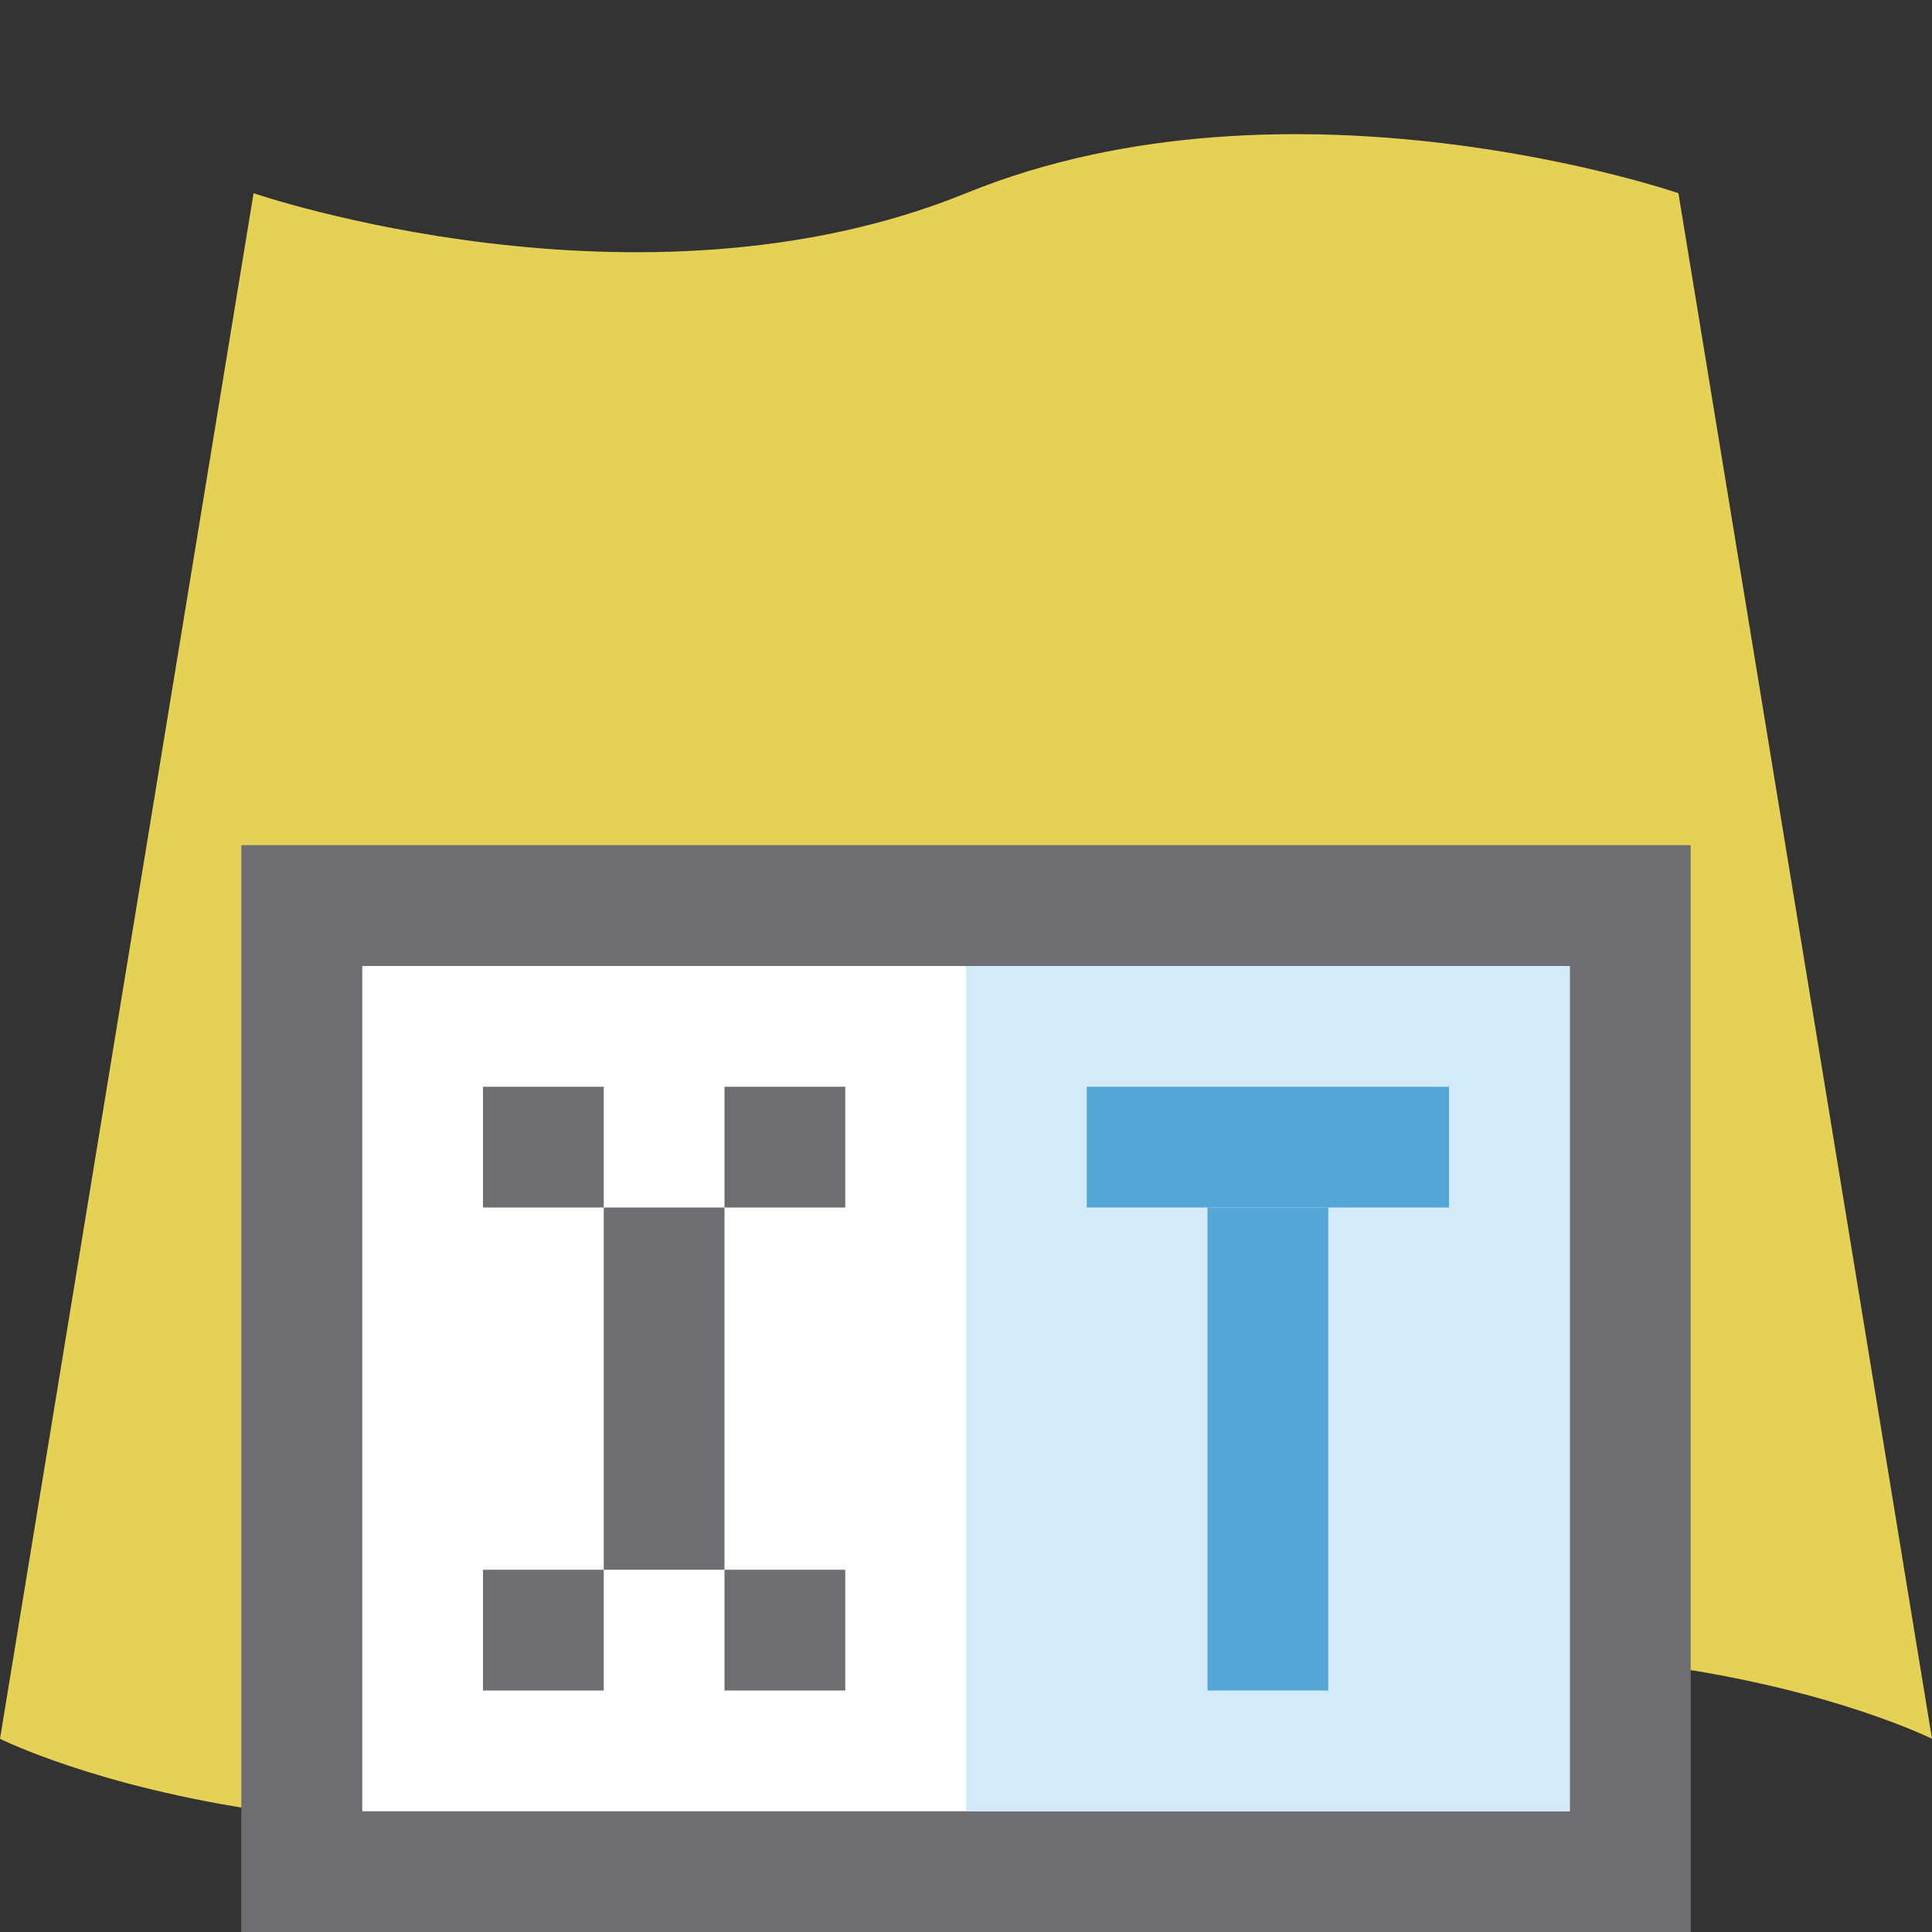 <?xml version="1.0" encoding="utf-8"?>
<!-- Generator: Adobe Illustrator 16.0.4, SVG Export Plug-In . SVG Version: 6.00 Build 0)  -->
<!DOCTYPE svg PUBLIC "-//W3C//DTD SVG 1.1//EN" "http://www.w3.org/Graphics/SVG/1.1/DTD/svg11.dtd">
<svg version="1.1" xmlns="http://www.w3.org/2000/svg" xmlns:xlink="http://www.w3.org/1999/xlink" x="0px" y="0px" width="16px"
	 height="16px" viewBox="0 0 16 16" enable-background="new 0 0 16 16" xml:space="preserve">
<rect x="0" y="0" width="16" height="16" fill="#333333" stroke="none"/>
<g id="Dark_Theme_1_" display="none">
	<rect x="-104" y="-392" display="inline" fill="#333333" width="544" height="736"/>
	
		<rect x="-136" y="-424" display="inline" fill="none" stroke="#808080" stroke-width="0.25" stroke-miterlimit="10" width="612" height="792"/>
</g>
<g id="LightTheme" display="none">
	<rect x="-104" y="-392" display="inline" fill="#F8F8F8" width="544" height="736"/>
	
		<rect x="-136" y="-424" display="inline" fill="none" stroke="#808080" stroke-width="0.25" stroke-miterlimit="10" width="612" height="792"/>
</g>
<g id="Hover" display="none">
	<rect x="-104" y="-392" display="inline" fill="#C5E5F9" width="544" height="736"/>
</g>
<g id="Selected" display="none">
	<rect x="-104" y="-392" display="inline" fill="#AADBFA" width="544" height="736"/>
</g>
<g id="Icon_Name">
</g>
<g id="Icons">
	<rect fill-rule="evenodd" clip-rule="evenodd" fill="none" width="16" height="16"/>
	<path fill="#E5D255" d="M16,14.4c0,0-3.2-1.6-8,0c-4.8,1.6-8,0-8,0L2.1,1.6c0,0,3.2,1.1,5.9,0s5.9,0,5.9,0L16,14.4z"/>
	<g>
		<rect x="2" y="7" fill="#797979" width="12" height="9"/>
		<rect x="2" y="7" fill="#6D6E71" width="12" height="9"/>
		<rect x="3" y="8" fill="#FFFFFF" width="10" height="7"/>
		<rect x="8" y="8" fill="#D3EAF9" width="5" height="7"/>
		<rect x="9" y="9" fill="#57A6D9" width="3" height="1"/>
		<rect x="10" y="10" fill="#57A6D9" width="1" height="4"/>
		<path fill="#6D6E71" d="M5,10v3h1v-3H5z M7,9H6v1h1V9z M4,9v1h1V9H4z M7,14v-1H6v1H7z M4,14h1v-1H4V14z"/>
	</g>
</g>
</svg>
